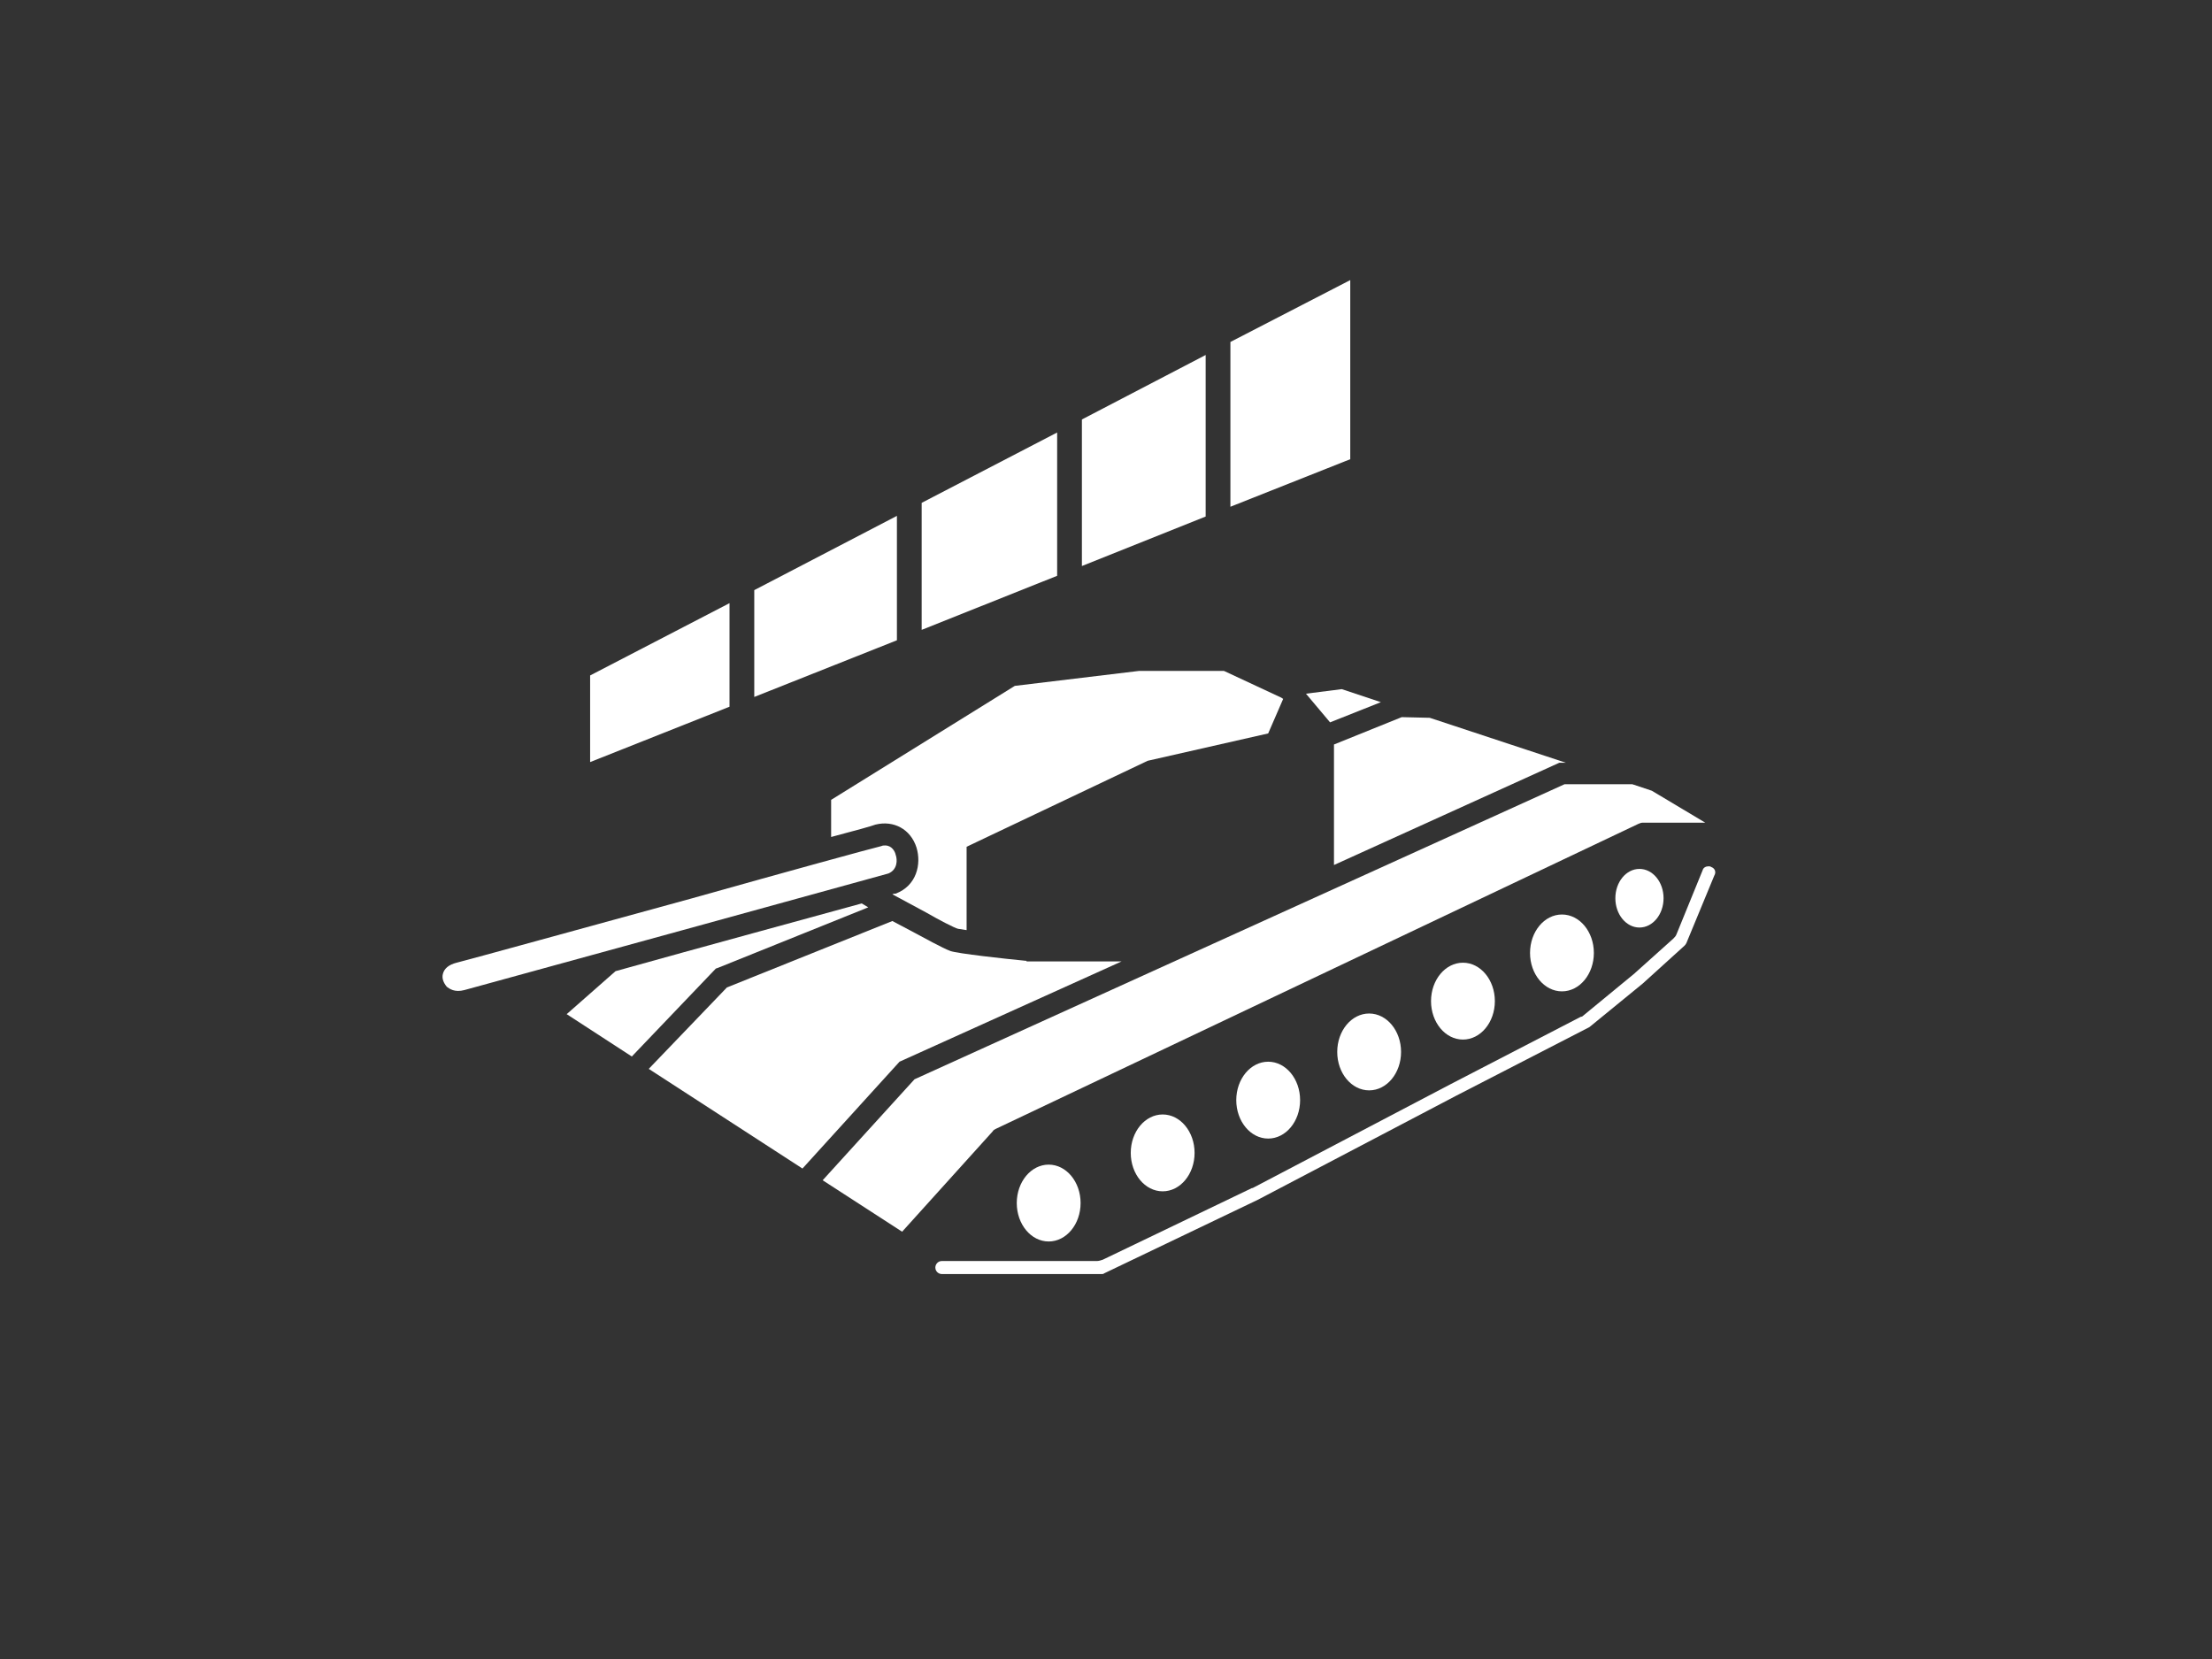 <?xml version="1.0" encoding="utf-8"?>
<!-- Generator: Adobe Illustrator 22.0.1, SVG Export Plug-In . SVG Version: 6.00 Build 0)  -->
<svg version="1.1" id="Layer_1" xmlns="http://www.w3.org/2000/svg" xmlns:xlink="http://www.w3.org/1999/xlink" x="0px" y="0px"
	 viewBox="0 0 339.6 254.7" style="enable-background:new 0 0 339.6 254.7;" xml:space="preserve">
<rect x="0" y="0" width="339.6" height="254.7" fill="#333333" stroke="none"/>
<style type="text/css">
	.st0{fill:#FFFFFF;}
</style>
<g id="survivability">
	<g>
		<polygon class="st0" points="219.5,110.2 215.2,110.1 204.8,114.3 204.8,132.8 239.4,117.1 240.4,117.1 		"/>
		<path class="st0" d="M157.6,147.5c-0.1,0-0.1,0-0.2,0c-3.1-0.3-10.4-1.1-11.5-1.5s-4.4-2.2-5.5-2.8l-3.4-1.8l-25.4,10.2l-12,12.5
			l23.6,15.3l14.9-16.4l34.1-15.4h-14.6V147.5z"/>
		<polygon class="st0" points="204.2,110.9 212,107.8 206,105.8 200.5,106.5 		"/>
		<path class="st0" d="M94.5,149.1l-7.5,6.6l10,6.5l12.9-13.5l0.3-0.1l23.1-9.3l-1-0.6C124.3,140.9,108.1,145.3,94.5,149.1z"/>
		<path class="st0" d="M253.6,121.4l-3-1h-10.4l-99.8,45.3l-14.1,15.5l12.2,7.9l13.9-15.4c0.1-0.2,0.3-0.3,0.5-0.4l98.6-46.8
			c0.2-0.1,0.5-0.2,0.7-0.2h9.6L253.6,121.4z"/>
		<path class="st0" d="M196.7,107.1l-8.8-4.1h-13l-19.1,2.3l-28.2,17.5v5.7c3.8-1,6.3-1.7,6.8-1.9c2.8-0.7,5.4,0.7,6.3,3.5
			c0.8,2.6,0,5.9-3.2,7.1h-0.1c0,0-0.2,0-0.4,0.1l5.2,2.8c1.9,1.1,4.4,2.4,4.9,2.5c0.2,0,0.6,0.1,1.3,0.2V130l27.8-13.2l18.5-4.2
			l2.3-5.3L196.7,107.1z"/>
		<path class="st0" d="M71.3,152c5.2-1.4,62.6-17.2,65.1-17.9c1.4-0.6,1.4-2.1,1.1-2.9c-0.1-0.5-0.6-1.4-1.6-1.4
			c-0.2,0-0.4,0-0.6,0.1c-1.3,0.3-14.8,4-29,8c-16.8,4.6-34.2,9.4-36.2,9.9c-1.2,0.3-1.9,0.9-2.1,1.7c-0.2,0.7,0.1,1.4,0.6,2
			C69,151.8,69.8,152.4,71.3,152z"/>
		<ellipse class="st0" cx="161" cy="184.7" rx="4.9" ry="5.9"/>
		<ellipse class="st0" cx="178.5" cy="177" rx="4.9" ry="5.9"/>
		<ellipse class="st0" cx="194.7" cy="168.9" rx="4.9" ry="5.9"/>
		<ellipse class="st0" cx="210.2" cy="161.5" rx="4.9" ry="5.9"/>
		<ellipse class="st0" cx="224.6" cy="153.7" rx="4.9" ry="5.9"/>
		<ellipse class="st0" cx="239.8" cy="146.3" rx="4.9" ry="5.9"/>
		<ellipse class="st0" cx="251.7" cy="137.9" rx="3.7" ry="4.5"/>
		<path class="st0" d="M262.7,133.1c-0.1-0.1-0.3-0.1-0.4-0.1c-0.4,0-0.8,0.2-0.9,0.6l-4,9.8c-0.1,0.3-0.3,0.5-0.5,0.7l-5.8,5.2
			c0,0,0,0-0.1,0.1l-7.9,6.5c-0.1,0.1-0.2,0.2-0.4,0.2l-19.9,10.3l-30.5,16c0,0,0,0-0.1,0l-22.9,11c-0.3,0.1-0.6,0.2-0.9,0.2h-23.8
			c-0.6,0-1,0.5-1,1c0,0.6,0.5,1,1,1h24.5c0.2,0,0.3,0,0.4-0.1l23.6-11.3l0,0l30.5-16l20.2-10.4c0.1,0,0.1-0.1,0.2-0.1l8.2-6.7l0,0
			l6.4-5.8c0.1-0.1,0.2-0.2,0.3-0.4l4.3-10.4C263.5,133.9,263.3,133.3,262.7,133.1z"/>
	</g>
	<polygon class="st0" points="188.9,52.5 188.9,77.8 207.3,70.5 207.3,43 	"/>
	<polygon class="st0" points="166.1,64.4 166.1,86.9 185.1,79.3 185.1,54.5 	"/>
	<polygon class="st0" points="141.5,77.2 141.5,96.7 162.3,88.4 162.3,66.4 	"/>
	<polygon class="st0" points="112,92.6 90.6,103.7 90.6,117 112,108.5 	"/>
	<polygon class="st0" points="115.8,90.6 115.8,107 137.7,98.3 137.7,79.2 	"/>
</g>
</svg>
